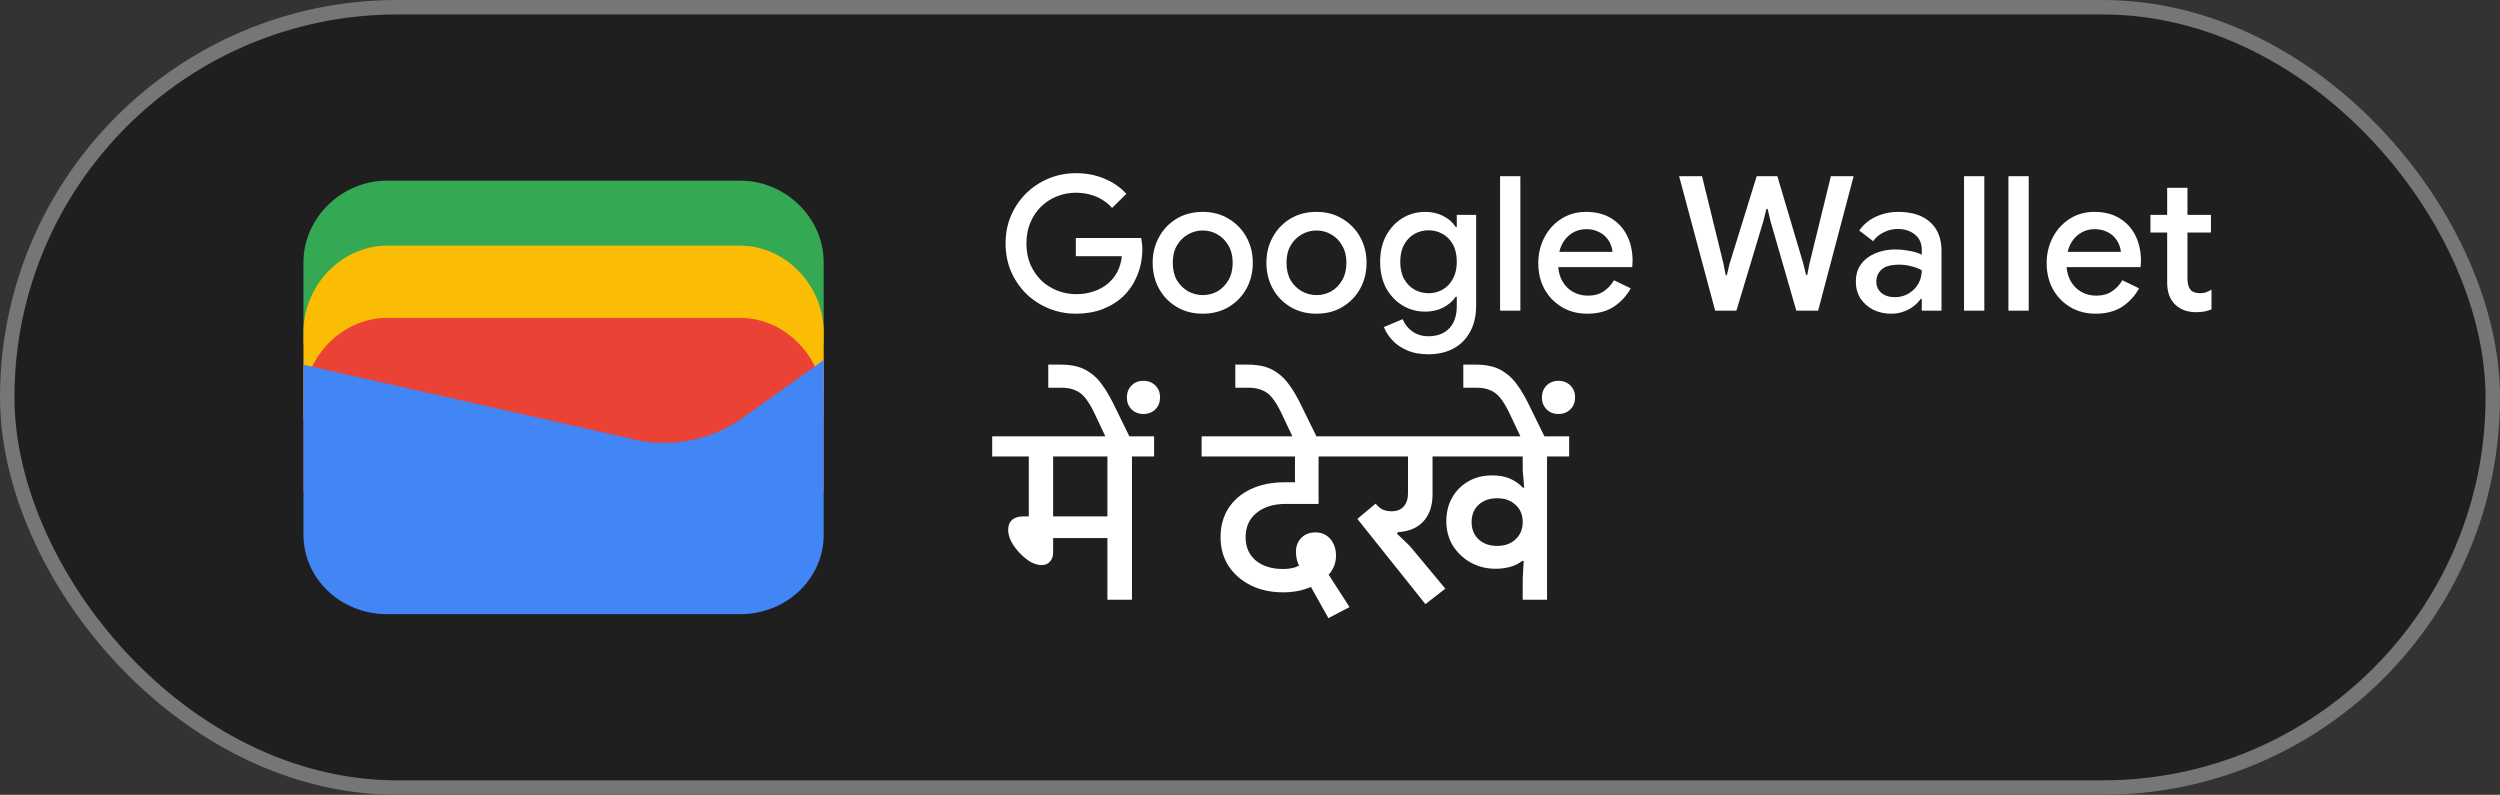 <svg width="173" height="55" viewBox="0 0 173 55" fill="none" xmlns="http://www.w3.org/2000/svg">
<rect x="0" y="0" width="173" height="55" fill="#333333" stroke="none"/>
<rect x="0.5" y="0.5" width="172" height="54" rx="27" fill="#1F1F1F"/>
<rect x="0.5" y="0.5" width="172" height="54" rx="27" stroke="#747775"/>
<path d="M57 23.791H21V18.145C21 15.081 23.642 12.5 26.78 12.5H51.22C54.358 12.5 57 15.081 57 18.145V23.791Z" fill="#34A853"/>
<path d="M57 29H21V23C21 19.743 23.642 17 26.78 17H51.22C54.358 17 57 19.743 57 23V29Z" fill="#FBBC04"/>
<path d="M57 34H21V28C21 24.743 23.642 22 26.78 22H51.22C54.358 22 57 24.743 57 28V34Z" fill="#EA4335"/>
<path d="M21 25.241L43.849 30.402C46.48 31.048 49.438 30.402 51.575 28.79L57 24.918V37.016C57 40.08 54.37 42.5 51.247 42.5H26.753C23.63 42.5 21 40.08 21 37.016V25.241Z" fill="#4285F4"/>
<path d="M74.46 21.708C73.793 21.708 73.164 21.587 72.575 21.344C71.986 21.101 71.466 20.763 71.015 20.33C70.573 19.888 70.222 19.372 69.962 18.783C69.711 18.185 69.585 17.539 69.585 16.846C69.585 16.153 69.711 15.511 69.962 14.922C70.222 14.324 70.573 13.808 71.015 13.375C71.466 12.933 71.986 12.591 72.575 12.348C73.164 12.105 73.793 11.984 74.46 11.984C75.171 11.984 75.825 12.11 76.423 12.361C77.03 12.612 77.537 12.963 77.944 13.414L76.956 14.389C76.757 14.164 76.527 13.973 76.267 13.817C76.016 13.661 75.738 13.544 75.435 13.466C75.132 13.379 74.807 13.336 74.46 13.336C74.001 13.336 73.563 13.418 73.147 13.583C72.731 13.748 72.363 13.986 72.042 14.298C71.73 14.601 71.483 14.97 71.301 15.403C71.119 15.828 71.028 16.309 71.028 16.846C71.028 17.383 71.119 17.869 71.301 18.302C71.492 18.727 71.743 19.095 72.055 19.407C72.376 19.71 72.744 19.944 73.16 20.109C73.576 20.274 74.014 20.356 74.473 20.356C74.898 20.356 75.292 20.295 75.656 20.174C76.029 20.053 76.354 19.879 76.631 19.654C76.908 19.429 77.134 19.156 77.307 18.835C77.48 18.506 77.589 18.137 77.632 17.73H74.447V16.469H78.971C78.988 16.573 79.006 16.694 79.023 16.833C79.04 16.963 79.049 17.089 79.049 17.21V17.223C79.049 17.89 78.932 18.501 78.698 19.056C78.473 19.611 78.156 20.087 77.749 20.486C77.342 20.876 76.856 21.179 76.293 21.396C75.738 21.604 75.127 21.708 74.46 21.708ZM83.235 21.708C82.55 21.708 81.948 21.552 81.428 21.24C80.908 20.928 80.501 20.508 80.206 19.979C79.911 19.442 79.764 18.844 79.764 18.185C79.764 17.526 79.911 16.933 80.206 16.404C80.501 15.867 80.908 15.442 81.428 15.13C81.948 14.818 82.55 14.662 83.235 14.662C83.911 14.662 84.509 14.822 85.029 15.143C85.549 15.455 85.956 15.875 86.251 16.404C86.546 16.933 86.693 17.526 86.693 18.185C86.693 18.844 86.546 19.442 86.251 19.979C85.956 20.508 85.549 20.928 85.029 21.24C84.509 21.552 83.911 21.708 83.235 21.708ZM83.235 20.421C83.599 20.421 83.937 20.334 84.249 20.161C84.561 19.979 84.812 19.723 85.003 19.394C85.202 19.056 85.302 18.653 85.302 18.185C85.302 17.717 85.202 17.318 85.003 16.989C84.812 16.651 84.561 16.395 84.249 16.222C83.937 16.04 83.599 15.949 83.235 15.949C82.871 15.949 82.529 16.04 82.208 16.222C81.896 16.395 81.64 16.651 81.441 16.989C81.25 17.318 81.155 17.717 81.155 18.185C81.155 18.653 81.25 19.056 81.441 19.394C81.64 19.723 81.9 19.979 82.221 20.161C82.542 20.334 82.88 20.421 83.235 20.421ZM91.106 21.708C90.421 21.708 89.819 21.552 89.299 21.24C88.779 20.928 88.372 20.508 88.077 19.979C87.782 19.442 87.635 18.844 87.635 18.185C87.635 17.526 87.782 16.933 88.077 16.404C88.372 15.867 88.779 15.442 89.299 15.13C89.819 14.818 90.421 14.662 91.106 14.662C91.782 14.662 92.38 14.822 92.9 15.143C93.42 15.455 93.827 15.875 94.122 16.404C94.417 16.933 94.564 17.526 94.564 18.185C94.564 18.844 94.417 19.442 94.122 19.979C93.827 20.508 93.42 20.928 92.9 21.24C92.38 21.552 91.782 21.708 91.106 21.708ZM91.106 20.421C91.47 20.421 91.808 20.334 92.12 20.161C92.432 19.979 92.683 19.723 92.874 19.394C93.073 19.056 93.173 18.653 93.173 18.185C93.173 17.717 93.073 17.318 92.874 16.989C92.683 16.651 92.432 16.395 92.12 16.222C91.808 16.04 91.47 15.949 91.106 15.949C90.742 15.949 90.4 16.04 90.079 16.222C89.767 16.395 89.511 16.651 89.312 16.989C89.121 17.318 89.026 17.717 89.026 18.185C89.026 18.653 89.121 19.056 89.312 19.394C89.511 19.723 89.771 19.979 90.092 20.161C90.413 20.334 90.751 20.421 91.106 20.421ZM98.847 24.516C98.266 24.516 97.764 24.421 97.339 24.23C96.923 24.048 96.585 23.81 96.325 23.515C96.065 23.229 95.879 22.934 95.766 22.631L97.066 22.085C97.205 22.432 97.426 22.713 97.729 22.93C98.041 23.155 98.414 23.268 98.847 23.268C99.462 23.268 99.943 23.086 100.29 22.722C100.637 22.358 100.81 21.842 100.81 21.175V20.538H100.732C100.524 20.841 100.238 21.088 99.874 21.279C99.51 21.47 99.09 21.565 98.613 21.565C98.05 21.565 97.53 21.422 97.053 21.136C96.585 20.85 96.208 20.451 95.922 19.94C95.645 19.42 95.506 18.813 95.506 18.12C95.506 17.418 95.645 16.811 95.922 16.3C96.208 15.78 96.585 15.377 97.053 15.091C97.53 14.805 98.05 14.662 98.613 14.662C99.09 14.662 99.51 14.757 99.874 14.948C100.238 15.13 100.524 15.381 100.732 15.702H100.81V14.87H102.149V21.149C102.149 21.868 102.006 22.479 101.72 22.982C101.443 23.485 101.057 23.866 100.563 24.126C100.069 24.386 99.497 24.516 98.847 24.516ZM98.86 20.291C99.207 20.291 99.527 20.209 99.822 20.044C100.125 19.871 100.364 19.624 100.537 19.303C100.719 18.974 100.81 18.579 100.81 18.12C100.81 17.635 100.719 17.232 100.537 16.911C100.364 16.59 100.125 16.348 99.822 16.183C99.527 16.018 99.207 15.936 98.86 15.936C98.513 15.936 98.188 16.018 97.885 16.183C97.59 16.348 97.352 16.595 97.17 16.924C96.988 17.245 96.897 17.643 96.897 18.12C96.897 18.588 96.988 18.987 97.17 19.316C97.352 19.637 97.59 19.879 97.885 20.044C98.188 20.209 98.513 20.291 98.86 20.291ZM103.805 21.5V12.192H105.209V21.5H103.805ZM109.829 21.708C109.179 21.708 108.599 21.556 108.087 21.253C107.576 20.95 107.173 20.534 106.878 20.005C106.592 19.476 106.449 18.874 106.449 18.198C106.449 17.565 106.588 16.98 106.865 16.443C107.143 15.906 107.528 15.477 108.022 15.156C108.525 14.827 109.101 14.662 109.751 14.662C110.436 14.662 111.017 14.809 111.493 15.104C111.979 15.399 112.347 15.802 112.598 16.313C112.85 16.824 112.975 17.401 112.975 18.042C112.975 18.137 112.971 18.224 112.962 18.302C112.962 18.38 112.958 18.441 112.949 18.484H107.827C107.862 18.848 107.953 19.164 108.1 19.433C108.291 19.771 108.542 20.027 108.854 20.2C109.166 20.373 109.504 20.46 109.868 20.46C110.31 20.46 110.679 20.36 110.973 20.161C111.277 19.953 111.515 19.697 111.688 19.394L112.845 19.953C112.559 20.473 112.169 20.898 111.675 21.227C111.181 21.548 110.566 21.708 109.829 21.708ZM107.905 17.431H111.584C111.576 17.266 111.532 17.093 111.454 16.911C111.376 16.72 111.264 16.547 111.116 16.391C110.969 16.235 110.783 16.109 110.557 16.014C110.332 15.91 110.068 15.858 109.764 15.858C109.383 15.858 109.045 15.958 108.75 16.157C108.456 16.348 108.226 16.616 108.061 16.963C107.992 17.11 107.94 17.266 107.905 17.431ZM118.69 21.5L116.194 12.192H117.78L119.262 18.237L119.418 19.043H119.496L119.691 18.237L121.563 12.192H122.993L124.787 18.237L124.982 19.03H125.06L125.216 18.237L126.698 12.192H128.271L125.814 21.5H124.306L122.525 15.325L122.317 14.454H122.239L122.018 15.325L120.159 21.5H118.69ZM130.881 21.708C130.405 21.708 129.98 21.613 129.607 21.422C129.243 21.231 128.953 20.971 128.736 20.642C128.528 20.304 128.424 19.918 128.424 19.485C128.424 19.008 128.546 18.605 128.788 18.276C129.04 17.947 129.373 17.695 129.789 17.522C130.205 17.349 130.665 17.262 131.167 17.262C131.445 17.262 131.7 17.284 131.934 17.327C132.177 17.362 132.385 17.405 132.558 17.457C132.74 17.509 132.883 17.565 132.987 17.626V17.275C132.987 16.842 132.831 16.495 132.519 16.235C132.207 15.975 131.804 15.845 131.31 15.845C130.972 15.845 130.652 15.923 130.348 16.079C130.045 16.226 129.802 16.43 129.62 16.69L128.658 15.949C128.849 15.68 129.079 15.451 129.347 15.26C129.625 15.069 129.932 14.922 130.27 14.818C130.617 14.714 130.977 14.662 131.349 14.662C132.311 14.662 133.052 14.9 133.572 15.377C134.092 15.845 134.352 16.504 134.352 17.353V21.5H132.987V20.681H132.909C132.797 20.854 132.641 21.019 132.441 21.175C132.251 21.331 132.021 21.457 131.752 21.552C131.492 21.656 131.202 21.708 130.881 21.708ZM131.128 20.564C131.492 20.564 131.813 20.477 132.09 20.304C132.376 20.131 132.597 19.905 132.753 19.628C132.909 19.342 132.987 19.034 132.987 18.705C132.797 18.592 132.563 18.501 132.285 18.432C132.017 18.354 131.731 18.315 131.427 18.315C130.855 18.315 130.448 18.428 130.205 18.653C129.963 18.878 129.841 19.16 129.841 19.498C129.841 19.81 129.958 20.066 130.192 20.265C130.426 20.464 130.738 20.564 131.128 20.564ZM135.911 21.5V12.192H137.315V21.5H135.911ZM138.983 21.5V12.192H140.387V21.5H138.983ZM145.008 21.708C144.358 21.708 143.777 21.556 143.266 21.253C142.755 20.95 142.352 20.534 142.057 20.005C141.771 19.476 141.628 18.874 141.628 18.198C141.628 17.565 141.767 16.98 142.044 16.443C142.321 15.906 142.707 15.477 143.201 15.156C143.704 14.827 144.28 14.662 144.93 14.662C145.615 14.662 146.195 14.809 146.672 15.104C147.157 15.399 147.526 15.802 147.777 16.313C148.028 16.824 148.154 17.401 148.154 18.042C148.154 18.137 148.15 18.224 148.141 18.302C148.141 18.38 148.137 18.441 148.128 18.484H143.006C143.041 18.848 143.132 19.164 143.279 19.433C143.47 19.771 143.721 20.027 144.033 20.2C144.345 20.373 144.683 20.46 145.047 20.46C145.489 20.46 145.857 20.36 146.152 20.161C146.455 19.953 146.694 19.697 146.867 19.394L148.024 19.953C147.738 20.473 147.348 20.898 146.854 21.227C146.36 21.548 145.745 21.708 145.008 21.708ZM143.084 17.431H146.763C146.754 17.266 146.711 17.093 146.633 16.911C146.555 16.72 146.442 16.547 146.295 16.391C146.148 16.235 145.961 16.109 145.736 16.014C145.511 15.91 145.246 15.858 144.943 15.858C144.562 15.858 144.224 15.958 143.929 16.157C143.634 16.348 143.405 16.616 143.24 16.963C143.171 17.11 143.119 17.266 143.084 17.431ZM148.811 14.87H149.968V12.998H151.372V14.87H152.997V16.092H151.372V19.277C151.372 19.606 151.437 19.858 151.567 20.031C151.706 20.204 151.936 20.291 152.256 20.291C152.412 20.291 152.551 20.269 152.672 20.226C152.794 20.174 152.915 20.113 153.036 20.044V21.409C152.889 21.47 152.733 21.517 152.568 21.552C152.404 21.587 152.209 21.604 151.983 21.604C151.368 21.604 150.878 21.426 150.514 21.071C150.15 20.707 149.968 20.209 149.968 19.576V16.092H148.811V14.87Z" fill="white"/>
<path d="M72.077 39.103C71.839 39.103 71.584 39.029 71.312 38.882C71.051 38.723 70.802 38.519 70.564 38.27C70.326 38.021 70.133 37.76 69.986 37.488C69.839 37.205 69.765 36.933 69.765 36.672C69.765 36.366 69.856 36.134 70.037 35.975C70.23 35.816 70.473 35.737 70.768 35.737H71.193V31.589H68.66V30.195H79.863V31.589H78.333V41.5H76.633V37.233H72.876V38.236C72.876 38.497 72.802 38.706 72.655 38.865C72.519 39.024 72.326 39.103 72.077 39.103ZM76.633 35.737V31.589H72.876V35.737H76.633ZM76.586 30.399L75.719 28.563C75.504 28.121 75.294 27.775 75.09 27.526C74.886 27.277 74.654 27.101 74.393 26.999C74.132 26.886 73.815 26.829 73.441 26.829H72.54V25.231H73.373C73.815 25.231 74.206 25.276 74.546 25.367C74.886 25.458 75.198 25.611 75.481 25.826C75.776 26.03 76.042 26.302 76.28 26.642C76.529 26.982 76.779 27.401 77.028 27.9L78.252 30.399H76.586ZM79.119 28.648C78.79 28.648 78.519 28.54 78.303 28.325C78.088 28.11 77.98 27.838 77.98 27.509C77.98 27.169 78.088 26.891 78.303 26.676C78.519 26.461 78.79 26.353 79.119 26.353C79.459 26.353 79.737 26.461 79.952 26.676C80.168 26.891 80.275 27.163 80.275 27.492C80.275 27.832 80.168 28.11 79.952 28.325C79.737 28.54 79.459 28.648 79.119 28.648ZM88.797 40.99C87.947 40.99 87.194 40.826 86.536 40.497C85.89 40.168 85.38 39.721 85.006 39.154C84.644 38.576 84.462 37.919 84.462 37.182C84.462 36.411 84.644 35.743 85.006 35.176C85.369 34.609 85.885 34.167 86.553 33.85C87.222 33.533 87.998 33.374 88.882 33.374H89.613V31.589H83.153V30.195H93.778V31.589H91.245V34.87H88.984C88.134 34.87 87.454 35.08 86.944 35.499C86.445 35.907 86.196 36.468 86.196 37.182C86.196 37.851 86.428 38.383 86.893 38.78C87.369 39.177 88.004 39.375 88.797 39.375C89.092 39.375 89.37 39.335 89.63 39.256C89.721 39.222 89.811 39.182 89.902 39.137C89.891 39.103 89.874 39.075 89.851 39.052C89.738 38.78 89.681 38.491 89.681 38.185C89.681 37.788 89.806 37.465 90.055 37.216C90.305 36.967 90.627 36.842 91.024 36.842C91.455 36.842 91.8 36.995 92.061 37.301C92.322 37.607 92.452 37.992 92.452 38.457C92.452 38.944 92.288 39.375 91.959 39.749C91.948 39.749 91.942 39.755 91.942 39.766L93.387 42.01L91.925 42.775L90.718 40.616C90.684 40.627 90.656 40.639 90.633 40.65C90.078 40.877 89.466 40.99 88.797 40.99ZM89.529 30.399L88.662 28.563C88.447 28.121 88.237 27.775 88.033 27.526C87.829 27.277 87.597 27.101 87.336 26.999C87.076 26.886 86.758 26.829 86.384 26.829H85.483V25.231H86.316C86.758 25.231 87.149 25.276 87.489 25.367C87.829 25.458 88.141 25.611 88.424 25.826C88.719 26.03 88.985 26.302 89.223 26.642C89.473 26.982 89.722 27.401 89.971 27.9L91.195 30.399H89.529ZM105.372 41.5V40.038L105.44 38.814H105.338C105.111 38.995 104.839 39.131 104.522 39.222C104.204 39.313 103.864 39.358 103.502 39.358C102.856 39.358 102.272 39.211 101.751 38.916C101.241 38.621 100.833 38.23 100.527 37.743C100.232 37.244 100.085 36.689 100.085 36.077C100.085 35.454 100.221 34.904 100.493 34.428C100.765 33.952 101.139 33.578 101.615 33.306C102.091 33.034 102.635 32.898 103.247 32.898C103.734 32.898 104.148 32.972 104.488 33.119C104.828 33.266 105.128 33.476 105.389 33.748H105.474L105.372 32.541V31.589H99.132V34.207C99.132 35.034 98.9 35.68 98.436 36.145C98.028 36.553 97.461 36.78 96.736 36.825L96.668 36.927L97.569 37.794L100.017 40.735L98.639 41.806L93.93 35.907L95.189 34.853C95.347 35.034 95.511 35.17 95.681 35.261C95.863 35.34 96.067 35.38 96.293 35.38C96.656 35.38 96.934 35.272 97.126 35.057C97.331 34.83 97.433 34.53 97.433 34.156V31.589H93.097V30.195H108.585V31.589H107.055V41.5H105.372ZM103.604 37.777C104.136 37.777 104.561 37.624 104.879 37.318C105.207 37.012 105.372 36.615 105.372 36.128C105.372 35.629 105.207 35.233 104.879 34.938C104.561 34.632 104.136 34.479 103.604 34.479C103.071 34.479 102.64 34.632 102.312 34.938C101.994 35.233 101.836 35.629 101.836 36.128C101.836 36.615 101.994 37.012 102.312 37.318C102.64 37.624 103.071 37.777 103.604 37.777ZM105.307 30.399L104.44 28.563C104.224 28.121 104.015 27.775 103.811 27.526C103.607 27.277 103.374 27.101 103.114 26.999C102.853 26.886 102.536 26.829 102.162 26.829H101.261V25.231H102.094C102.536 25.231 102.927 25.276 103.267 25.367C103.607 25.458 103.918 25.611 104.202 25.826C104.496 26.03 104.763 26.302 105.001 26.642C105.25 26.982 105.499 27.401 105.749 27.9L106.973 30.399H105.307ZM107.84 28.648C107.511 28.648 107.239 28.54 107.024 28.325C106.808 28.11 106.701 27.838 106.701 27.509C106.701 27.169 106.808 26.891 107.024 26.676C107.239 26.461 107.511 26.353 107.84 26.353C108.18 26.353 108.457 26.461 108.673 26.676C108.888 26.891 108.996 27.163 108.996 27.492C108.996 27.832 108.888 28.11 108.673 28.325C108.457 28.54 108.18 28.648 107.84 28.648Z" fill="white"/>
</svg>
